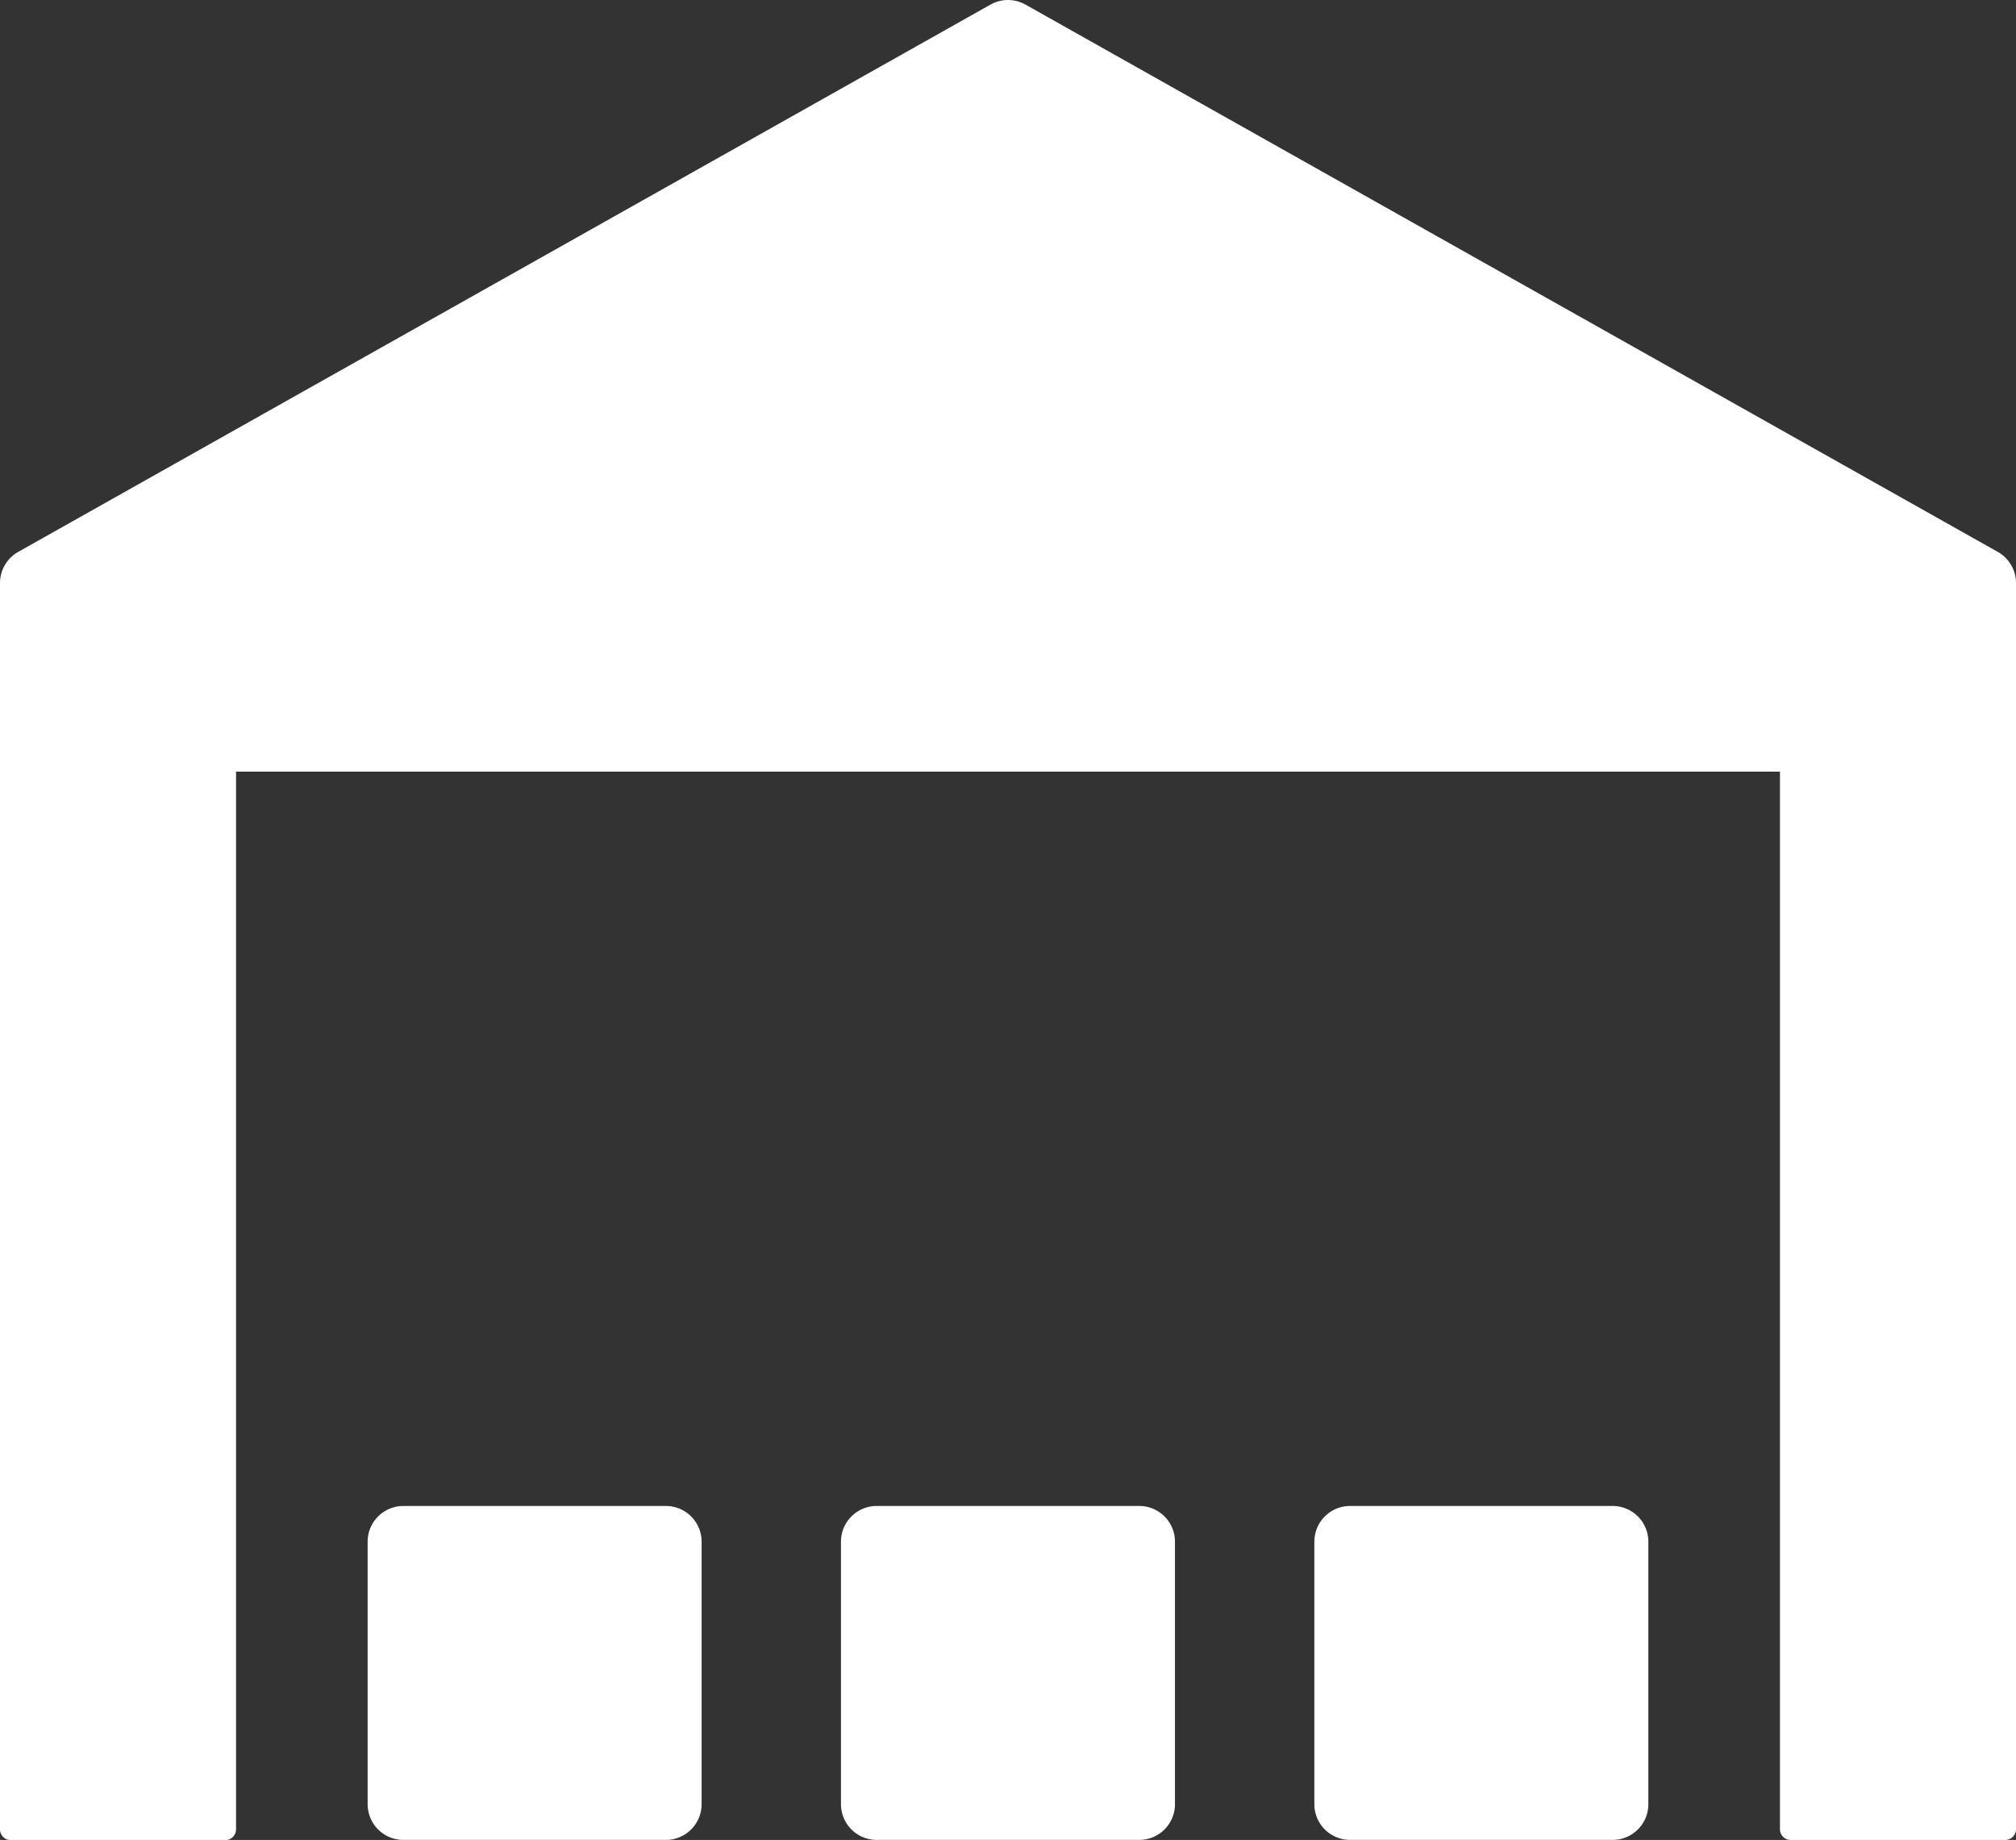 <svg xmlns="http://www.w3.org/2000/svg" width="68.096" height="62.156" viewBox="0 0 68.096 62.156"><rect x="0" y="0" width="68.096" height="62.156" fill="#333333" stroke="none"/><defs><style>.a{fill:#fff;}</style></defs><g transform="translate(0 0)"><path class="a" d="M67.481,40.015,34.64,21.527a1.207,1.207,0,0,0-1.185,0L.615,40.015A1.208,1.208,0,0,0,0,41.068v42.1a.363.363,0,0,0,.363.364H7.61a.363.363,0,0,0,.363-.364V47.438h52.15V83.164a.363.363,0,0,0,.363.364h7.246a.364.364,0,0,0,.364-.364v-42.1A1.207,1.207,0,0,0,67.481,40.015Z" transform="translate(0 -21.371)"/><g transform="translate(12.418 50.874)"><g transform="translate(0 0)"><g transform="translate(15.989)"><path class="a" d="M329.536,387.449h-8.867a1.207,1.207,0,0,0-1.207,1.207v8.867a1.207,1.207,0,0,0,1.207,1.207h8.867a1.207,1.207,0,0,0,1.208-1.207v-8.867A1.207,1.207,0,0,0,329.536,387.449Z" transform="translate(-303.473 -387.449)"/><path class="a" d="M214.483,387.449h-8.867a1.207,1.207,0,0,0-1.208,1.207v8.867a1.207,1.207,0,0,0,1.208,1.207h8.867a1.207,1.207,0,0,0,1.207-1.207v-8.867A1.207,1.207,0,0,0,214.483,387.449Z" transform="translate(-204.409 -387.449)"/></g><path class="a" d="M99.433,387.449H90.566a1.207,1.207,0,0,0-1.207,1.207v8.867a1.207,1.207,0,0,0,1.207,1.207h8.867a1.207,1.207,0,0,0,1.207-1.207v-8.867A1.207,1.207,0,0,0,99.433,387.449Z" transform="translate(-89.359 -387.449)"/></g></g></g></svg>